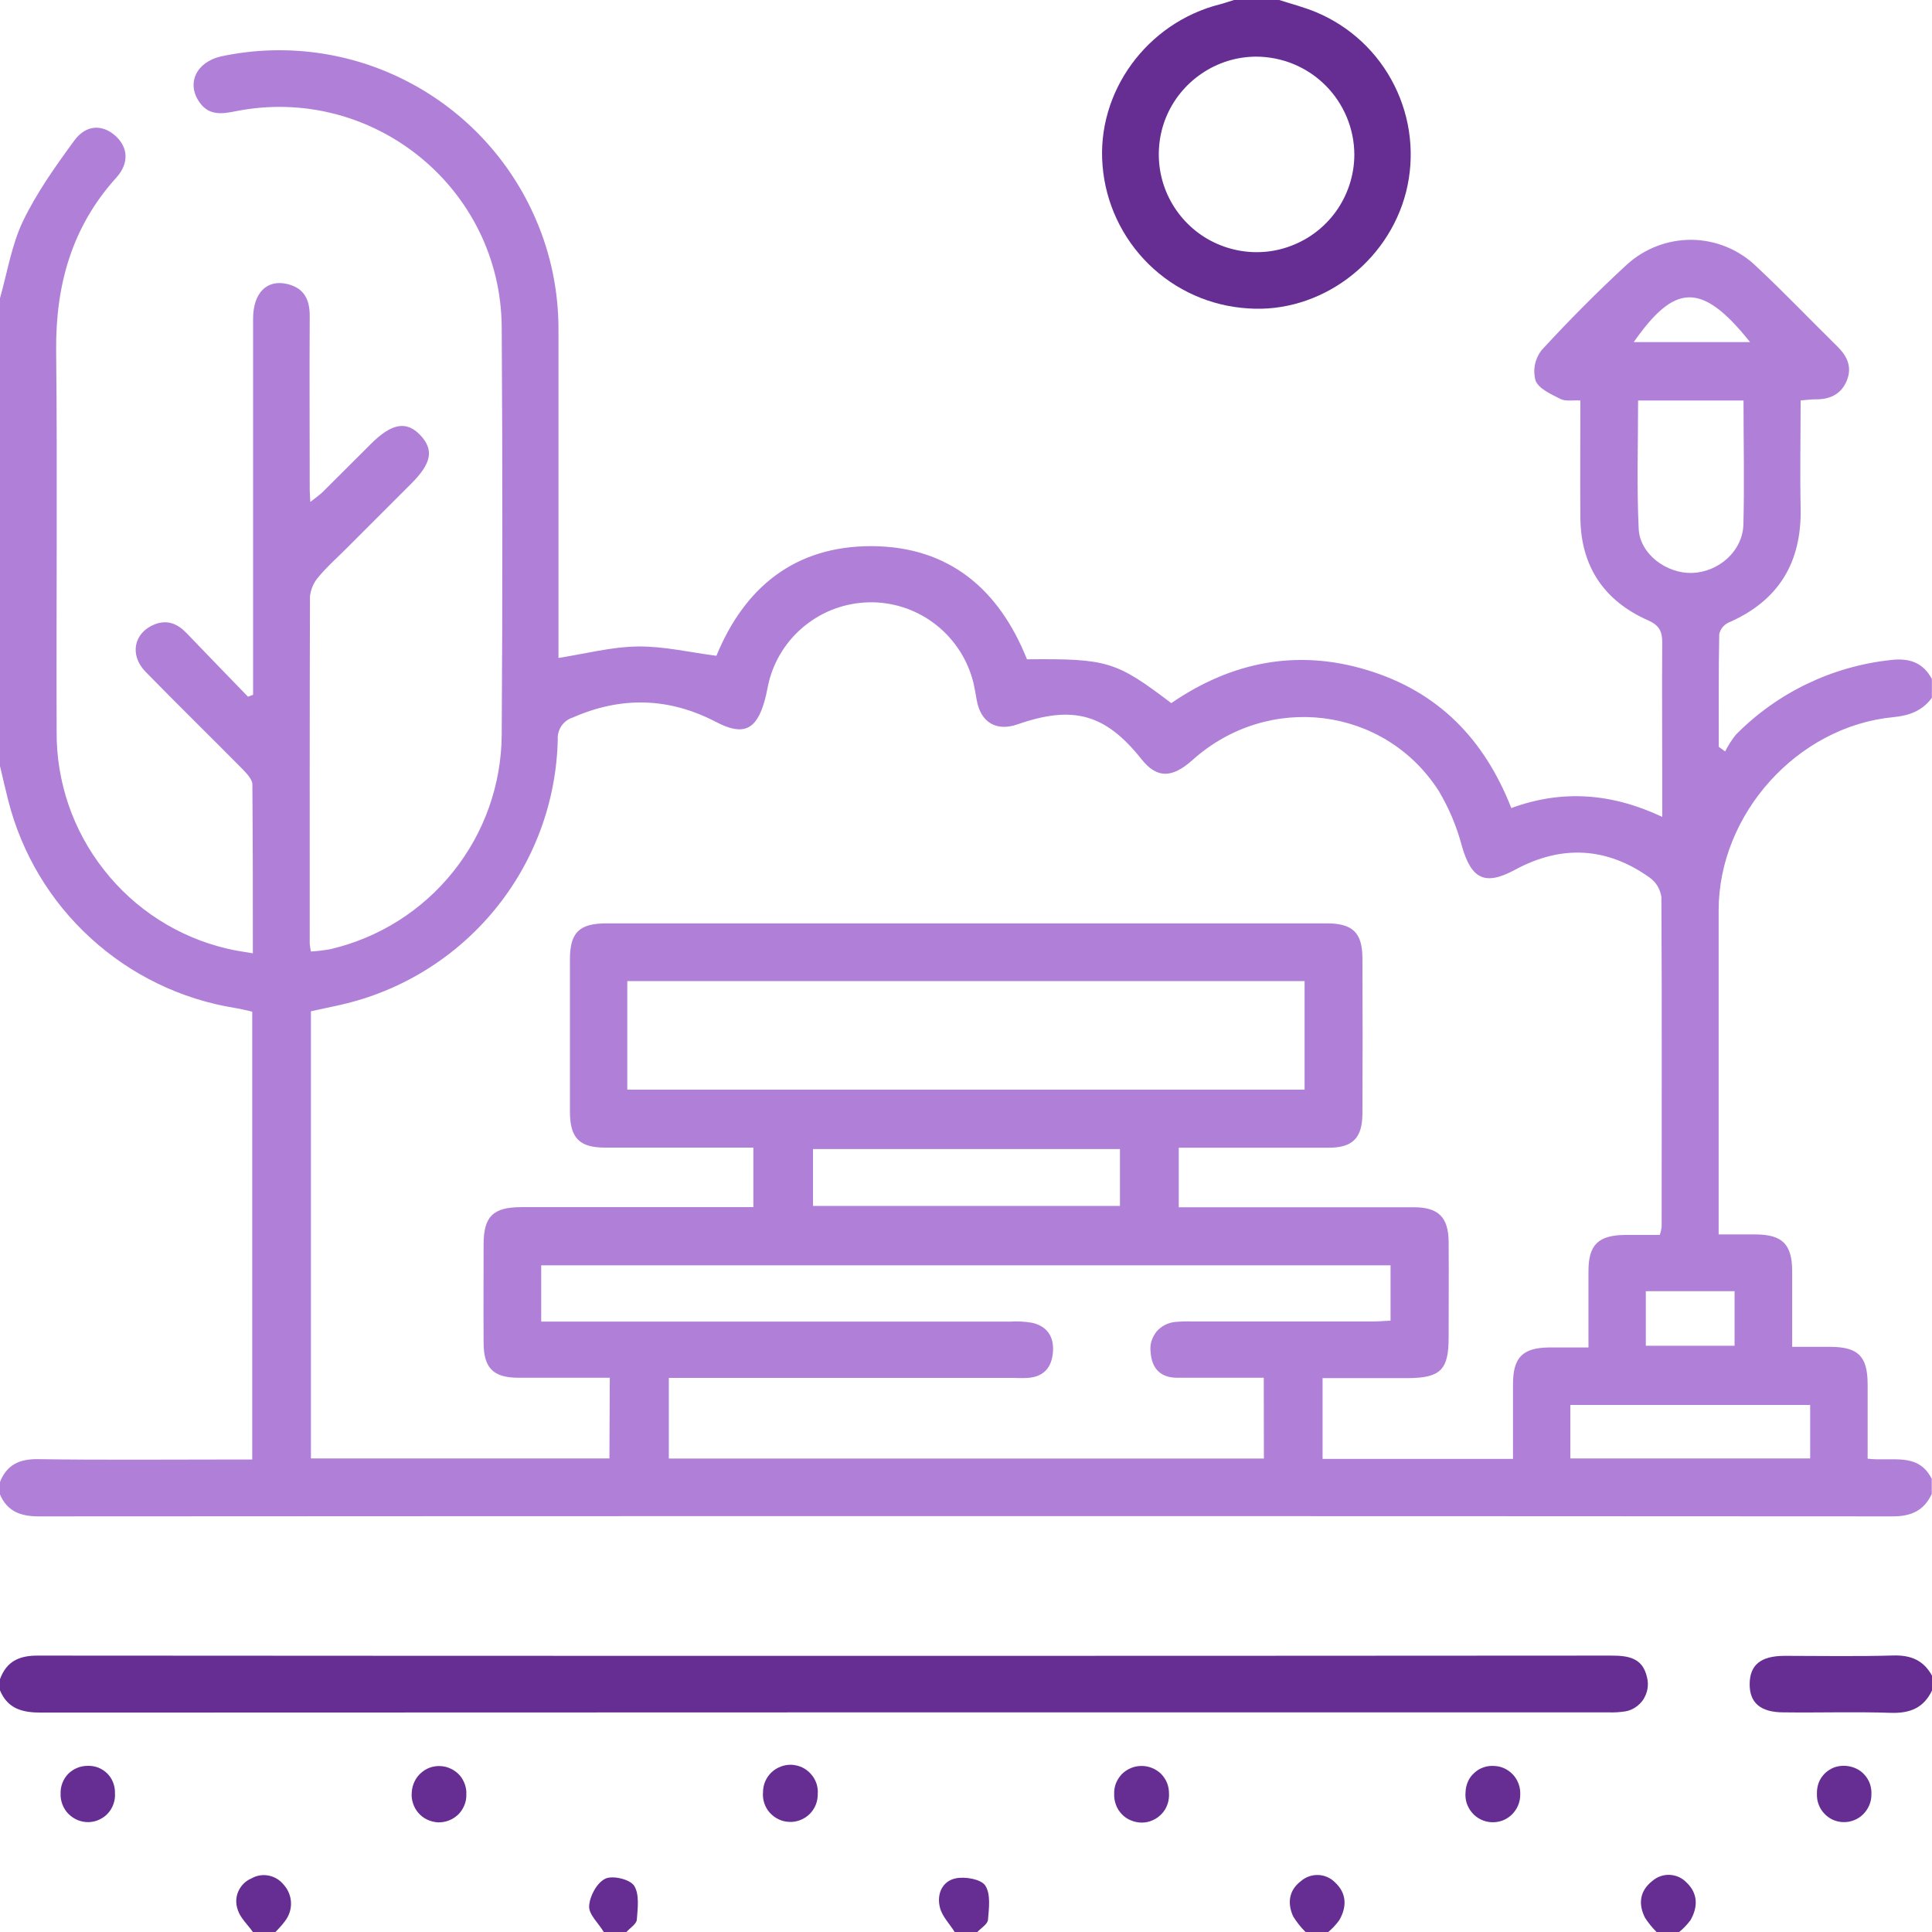 <svg width="16" height="16" viewBox="0 0 16 16" fill="none" xmlns="http://www.w3.org/2000/svg">
<g clip-path="url(#clip0_189_178)">
<path d="M3.49688e-06 2.469C0.061 2.255 0.096 2.028 0.191 1.83C0.305 1.594 0.46 1.376 0.616 1.163C0.713 1.031 0.848 1.029 0.955 1.124C1.061 1.219 1.071 1.35 0.965 1.469C0.595 1.877 0.46 2.36 0.465 2.904C0.476 3.955 0.465 5.007 0.469 6.059C0.466 6.474 0.604 6.878 0.861 7.204C1.117 7.531 1.476 7.761 1.88 7.856C1.945 7.872 2.012 7.881 2.094 7.895C2.094 7.421 2.094 6.959 2.09 6.496C2.09 6.455 2.044 6.407 2.01 6.371C1.743 6.101 1.471 5.835 1.205 5.563C1.07 5.424 1.108 5.24 1.28 5.171C1.387 5.129 1.471 5.166 1.546 5.244C1.715 5.42 1.884 5.595 2.054 5.77L2.096 5.754V5.593C2.096 4.609 2.096 3.625 2.096 2.64C2.096 2.425 2.211 2.31 2.383 2.353C2.522 2.388 2.567 2.486 2.565 2.623C2.562 3.102 2.565 3.581 2.565 4.06C2.565 4.085 2.568 4.11 2.57 4.157C2.614 4.122 2.646 4.1 2.673 4.074C2.806 3.942 2.938 3.809 3.071 3.677C3.243 3.505 3.366 3.483 3.48 3.603C3.595 3.724 3.575 3.836 3.407 4.004L2.865 4.546C2.788 4.623 2.705 4.696 2.636 4.78C2.597 4.825 2.573 4.881 2.567 4.941C2.564 5.899 2.565 6.857 2.565 7.816C2.567 7.838 2.57 7.859 2.575 7.88C2.629 7.877 2.682 7.87 2.735 7.861C3.137 7.767 3.495 7.542 3.753 7.219C4.011 6.897 4.152 6.498 4.155 6.086C4.162 4.961 4.162 3.836 4.155 2.711C4.148 1.554 3.082 0.694 1.947 0.922C1.835 0.945 1.729 0.957 1.652 0.847C1.542 0.69 1.625 0.514 1.831 0.467C2.355 0.355 2.902 0.429 3.377 0.676C3.853 0.923 4.228 1.327 4.439 1.82C4.563 2.107 4.626 2.418 4.625 2.731C4.625 3.584 4.625 4.438 4.625 5.292V5.449C4.851 5.413 5.065 5.357 5.28 5.354C5.495 5.351 5.709 5.402 5.933 5.431C6.165 4.866 6.582 4.52 7.222 4.523C7.862 4.527 8.274 4.882 8.505 5.46C9.172 5.454 9.243 5.476 9.7 5.823C10.195 5.483 10.739 5.371 11.325 5.55C11.91 5.728 12.292 6.12 12.516 6.692C12.936 6.538 13.345 6.567 13.766 6.765V6.432C13.766 6.062 13.763 5.692 13.766 5.323C13.766 5.228 13.742 5.179 13.648 5.137C13.286 4.977 13.093 4.693 13.088 4.293C13.085 3.972 13.088 3.65 13.088 3.317C13.024 3.313 12.966 3.325 12.925 3.305C12.847 3.265 12.744 3.221 12.717 3.152C12.705 3.11 12.703 3.065 12.711 3.022C12.72 2.978 12.738 2.938 12.765 2.902C12.99 2.657 13.225 2.42 13.47 2.194C13.618 2.058 13.812 1.984 14.012 1.986C14.213 1.989 14.405 2.069 14.548 2.209C14.776 2.422 14.992 2.649 15.215 2.868C15.295 2.947 15.34 3.035 15.296 3.148C15.252 3.261 15.158 3.309 15.037 3.307C15.001 3.307 14.965 3.312 14.912 3.316C14.912 3.615 14.906 3.911 14.912 4.207C14.922 4.657 14.731 4.975 14.315 5.156C14.296 5.165 14.279 5.178 14.265 5.195C14.252 5.212 14.242 5.231 14.238 5.252C14.232 5.563 14.234 5.874 14.234 6.185L14.287 6.223C14.312 6.173 14.342 6.126 14.377 6.083C14.72 5.736 15.173 5.518 15.659 5.466C15.81 5.448 15.925 5.485 15.999 5.623V5.779C15.92 5.886 15.814 5.926 15.681 5.939C14.886 6.015 14.234 6.74 14.233 7.538C14.233 8.365 14.233 9.193 14.233 10.02V10.223C14.347 10.223 14.445 10.223 14.542 10.223C14.762 10.225 14.841 10.306 14.842 10.526C14.842 10.732 14.842 10.938 14.842 11.154H15.156C15.388 11.154 15.466 11.232 15.467 11.462C15.467 11.668 15.467 11.873 15.467 12.08C15.67 12.106 15.884 12.023 15.998 12.247V12.372C15.934 12.51 15.828 12.558 15.675 12.558C10.556 12.555 5.439 12.555 0.321 12.558C0.169 12.558 0.058 12.516 -0.002 12.372V12.278C0.054 12.133 0.157 12.082 0.314 12.084C0.85 12.092 1.386 12.087 1.922 12.087H2.089V8.378C2.039 8.367 1.994 8.355 1.948 8.348C1.501 8.276 1.085 8.075 0.751 7.769C0.416 7.464 0.179 7.067 0.068 6.628C0.044 6.534 0.022 6.439 -0 6.344L3.49688e-06 2.469ZM5.05 11.41C4.793 11.41 4.545 11.41 4.296 11.41C4.085 11.41 4.005 11.33 4.005 11.118C4.003 10.848 4.005 10.577 4.005 10.306C4.005 10.075 4.082 9.998 4.315 9.997C4.903 9.997 5.491 9.997 6.08 9.997H6.239V9.504C5.822 9.504 5.415 9.504 5.01 9.504C4.798 9.504 4.721 9.424 4.72 9.21C4.72 8.788 4.72 8.367 4.72 7.945C4.72 7.723 4.797 7.647 5.022 7.647C7.011 7.647 9 7.647 10.989 7.647C11.204 7.647 11.283 7.726 11.283 7.938C11.285 8.366 11.285 8.792 11.283 9.219C11.283 9.424 11.203 9.505 11.002 9.505C10.643 9.505 10.283 9.505 9.924 9.505H9.762V9.998H9.945C10.534 9.998 11.122 9.998 11.71 9.998C11.912 9.998 11.995 10.081 11.997 10.283C11.999 10.548 11.997 10.814 11.997 11.08C11.997 11.345 11.927 11.411 11.663 11.413C11.426 11.413 11.189 11.413 10.953 11.413V12.082H12.53C12.53 11.868 12.53 11.665 12.53 11.464C12.53 11.241 12.61 11.162 12.828 11.159C12.935 11.159 13.042 11.159 13.155 11.159C13.155 10.932 13.155 10.73 13.155 10.527C13.155 10.308 13.236 10.23 13.459 10.227C13.556 10.227 13.653 10.227 13.746 10.227C13.753 10.206 13.758 10.184 13.761 10.162C13.761 9.25 13.764 8.339 13.759 7.428C13.754 7.396 13.743 7.365 13.727 7.338C13.71 7.31 13.688 7.287 13.662 7.268C13.306 7.014 12.931 6.995 12.547 7.203C12.299 7.337 12.186 7.282 12.107 7.008C12.065 6.847 12 6.693 11.915 6.55C11.465 5.849 10.503 5.732 9.876 6.294C9.704 6.448 9.579 6.446 9.453 6.287C9.155 5.912 8.887 5.838 8.426 5.999C8.25 6.06 8.12 5.982 8.088 5.794C8.08 5.748 8.072 5.702 8.062 5.656C8.016 5.469 7.91 5.302 7.76 5.181C7.61 5.06 7.424 4.992 7.231 4.988C7.038 4.985 6.85 5.044 6.695 5.159C6.539 5.274 6.427 5.436 6.374 5.622C6.357 5.682 6.35 5.744 6.332 5.804C6.264 6.047 6.154 6.096 5.932 5.98C5.542 5.776 5.147 5.765 4.744 5.942C4.705 5.954 4.672 5.979 4.649 6.013C4.627 6.046 4.616 6.087 4.619 6.127C4.607 6.642 4.423 7.137 4.097 7.534C3.77 7.932 3.321 8.209 2.819 8.322C2.735 8.341 2.65 8.358 2.575 8.375V12.078H5.047L5.05 11.41ZM10.466 11.41C10.216 11.41 9.982 11.41 9.749 11.41C9.612 11.41 9.538 11.334 9.529 11.198C9.525 11.169 9.527 11.138 9.535 11.11C9.544 11.081 9.558 11.054 9.576 11.03C9.595 11.007 9.619 10.988 9.645 10.974C9.672 10.96 9.701 10.951 9.73 10.948C9.777 10.944 9.824 10.942 9.871 10.944H11.354C11.409 10.944 11.464 10.94 11.516 10.937V10.479H4.482V10.945H8.363C8.425 10.941 8.488 10.944 8.549 10.955C8.674 10.984 8.73 11.072 8.72 11.198C8.71 11.324 8.645 11.401 8.515 11.411C8.468 11.415 8.422 11.411 8.375 11.411H5.539V12.079H10.467L10.466 11.41ZM5.195 9.024H10.804V8.125H5.195V9.024ZM9.275 9.516H6.733V9.987H9.275V9.516ZM14.441 3.317H13.566C13.566 3.677 13.554 4.03 13.571 4.381C13.582 4.59 13.801 4.75 14.012 4.745C14.232 4.738 14.431 4.566 14.438 4.345C14.447 4.008 14.439 3.671 14.439 3.317H14.441ZM13.005 12.078H14.991V11.635H13.005V12.078ZM13.63 11.145H14.365V10.693H13.63V11.145ZM14.493 2.833C14.085 2.32 13.863 2.358 13.53 2.833H14.493Z" fill="#B07FD8"/>
<path d="M0 13.906C0.054 13.759 0.158 13.71 0.314 13.711C4.656 13.714 8.998 13.714 13.34 13.711C13.481 13.711 13.604 13.726 13.64 13.892C13.648 13.922 13.649 13.954 13.644 13.985C13.639 14.016 13.627 14.045 13.611 14.072C13.594 14.098 13.572 14.12 13.546 14.138C13.52 14.156 13.49 14.168 13.46 14.173C13.413 14.18 13.366 14.183 13.32 14.181C8.993 14.181 4.666 14.181 0.34 14.183C0.185 14.183 0.064 14.152 0 13.999V13.906Z" fill="#662E93"/>
<path d="M10.594 0C10.697 0.033 10.802 0.06 10.902 0.102C11.183 0.22 11.412 0.435 11.548 0.708C11.684 0.98 11.719 1.292 11.645 1.588C11.495 2.18 10.93 2.597 10.336 2.554C10.026 2.535 9.734 2.405 9.513 2.188C9.292 1.971 9.156 1.681 9.131 1.373C9.079 0.763 9.497 0.189 10.102 0.036C10.141 0.026 10.18 0.012 10.219 0H10.594ZM10.4 0.469C10.24 0.47 10.084 0.519 9.952 0.609C9.819 0.699 9.717 0.825 9.656 0.973C9.596 1.121 9.581 1.284 9.613 1.441C9.645 1.597 9.723 1.741 9.836 1.853C9.949 1.966 10.094 2.042 10.251 2.073C10.407 2.104 10.57 2.088 10.717 2.026C10.865 1.965 10.991 1.861 11.08 1.728C11.168 1.595 11.216 1.439 11.216 1.279C11.215 1.064 11.128 0.857 10.975 0.705C10.822 0.553 10.615 0.469 10.4 0.469Z" fill="#662E93"/>
<path d="M16 14C15.931 14.145 15.817 14.19 15.659 14.185C15.363 14.175 15.066 14.185 14.77 14.181C14.579 14.181 14.488 14.101 14.49 13.945C14.492 13.788 14.581 13.715 14.774 13.713C15.076 13.713 15.377 13.719 15.679 13.71C15.823 13.706 15.929 13.748 16 13.877V14Z" fill="#662E93"/>
<path d="M7.906 16C7.865 15.933 7.802 15.871 7.784 15.797C7.756 15.688 7.802 15.577 7.918 15.555C7.996 15.54 8.126 15.563 8.16 15.616C8.206 15.687 8.19 15.804 8.182 15.899C8.179 15.935 8.125 15.967 8.094 16H7.906Z" fill="#662E93"/>
<path d="M2.094 16C2.052 15.939 1.989 15.883 1.969 15.816C1.951 15.766 1.952 15.711 1.974 15.663C1.995 15.615 2.034 15.576 2.083 15.556C2.126 15.531 2.177 15.523 2.226 15.533C2.275 15.543 2.319 15.57 2.35 15.609C2.387 15.65 2.408 15.703 2.41 15.757C2.412 15.812 2.394 15.866 2.36 15.91C2.336 15.942 2.309 15.972 2.281 16H2.094Z" fill="#662E93"/>
<path d="M5 16C4.958 15.928 4.875 15.855 4.879 15.786C4.883 15.702 4.944 15.592 5.012 15.559C5.072 15.529 5.216 15.563 5.251 15.616C5.297 15.686 5.281 15.803 5.274 15.898C5.271 15.934 5.218 15.966 5.188 16H5Z" fill="#662E93"/>
<path d="M10.812 16C10.773 15.961 10.738 15.918 10.709 15.87C10.66 15.761 10.674 15.654 10.773 15.579C10.813 15.544 10.865 15.526 10.918 15.528C10.97 15.53 11.02 15.552 11.057 15.59C11.153 15.679 11.155 15.791 11.092 15.901C11.066 15.937 11.035 15.971 11 16H10.812Z" fill="#662E93"/>
<path d="M13.719 16C13.683 15.964 13.651 15.925 13.624 15.883C13.565 15.769 13.58 15.658 13.683 15.578C13.723 15.543 13.775 15.524 13.828 15.527C13.881 15.529 13.931 15.552 13.967 15.59C14.062 15.68 14.063 15.792 14 15.902C13.973 15.938 13.942 15.971 13.906 16H13.719Z" fill="#662E93"/>
<path d="M6.772 14.862C6.772 14.892 6.766 14.923 6.754 14.951C6.742 14.979 6.724 15.005 6.702 15.026C6.68 15.047 6.654 15.063 6.625 15.074C6.596 15.085 6.566 15.09 6.535 15.088C6.505 15.087 6.475 15.08 6.447 15.066C6.419 15.053 6.395 15.034 6.374 15.011C6.354 14.989 6.339 14.962 6.329 14.932C6.32 14.903 6.316 14.873 6.319 14.842C6.319 14.812 6.325 14.781 6.337 14.753C6.349 14.725 6.367 14.699 6.389 14.678C6.411 14.657 6.437 14.641 6.466 14.63C6.494 14.619 6.525 14.614 6.556 14.615C6.586 14.617 6.616 14.624 6.644 14.637C6.672 14.651 6.696 14.669 6.716 14.692C6.737 14.715 6.752 14.742 6.762 14.771C6.771 14.8 6.775 14.831 6.772 14.862Z" fill="#662E93"/>
<path d="M3.862 14.862C3.863 14.893 3.857 14.924 3.845 14.952C3.833 14.981 3.816 15.006 3.794 15.028C3.771 15.049 3.745 15.066 3.716 15.077C3.687 15.088 3.656 15.093 3.626 15.092C3.595 15.09 3.565 15.082 3.537 15.069C3.509 15.056 3.484 15.036 3.464 15.013C3.444 14.99 3.429 14.962 3.42 14.933C3.41 14.903 3.407 14.872 3.41 14.842C3.412 14.812 3.419 14.783 3.432 14.756C3.444 14.729 3.462 14.705 3.484 14.685C3.506 14.665 3.531 14.649 3.559 14.639C3.587 14.629 3.617 14.624 3.647 14.626C3.676 14.627 3.705 14.634 3.732 14.647C3.759 14.659 3.783 14.677 3.804 14.699C3.824 14.721 3.839 14.747 3.849 14.775C3.859 14.803 3.864 14.832 3.862 14.862Z" fill="#662E93"/>
<path d="M9.451 14.625C9.481 14.624 9.511 14.63 9.539 14.641C9.567 14.652 9.592 14.668 9.614 14.689C9.635 14.71 9.652 14.735 9.664 14.763C9.675 14.79 9.681 14.82 9.681 14.85C9.683 14.881 9.679 14.912 9.669 14.941C9.659 14.971 9.643 14.998 9.622 15.02C9.601 15.043 9.575 15.062 9.547 15.074C9.519 15.087 9.488 15.094 9.457 15.094C9.426 15.094 9.395 15.088 9.367 15.076C9.338 15.065 9.312 15.047 9.291 15.025C9.269 15.002 9.252 14.976 9.242 14.947C9.231 14.918 9.226 14.887 9.227 14.856C9.226 14.826 9.231 14.796 9.242 14.768C9.253 14.74 9.27 14.715 9.29 14.693C9.311 14.672 9.336 14.655 9.364 14.643C9.392 14.631 9.421 14.625 9.451 14.625Z" fill="#662E93"/>
<path d="M12.59 14.862C12.59 14.893 12.584 14.924 12.572 14.952C12.56 14.981 12.542 15.006 12.52 15.028C12.498 15.049 12.472 15.066 12.443 15.077C12.414 15.088 12.383 15.092 12.352 15.091C12.321 15.089 12.291 15.082 12.263 15.068C12.236 15.055 12.211 15.036 12.191 15.012C12.171 14.989 12.156 14.961 12.146 14.932C12.137 14.902 12.134 14.871 12.137 14.841C12.138 14.811 12.145 14.781 12.157 14.754C12.169 14.726 12.187 14.702 12.21 14.682C12.232 14.661 12.258 14.646 12.287 14.636C12.315 14.626 12.345 14.623 12.375 14.625C12.405 14.626 12.434 14.633 12.461 14.646C12.488 14.659 12.512 14.677 12.532 14.699C12.552 14.721 12.567 14.747 12.577 14.775C12.587 14.803 12.591 14.833 12.59 14.862Z" fill="#662E93"/>
<path d="M0.952 14.851C0.954 14.881 0.95 14.911 0.94 14.939C0.93 14.968 0.915 14.994 0.895 15.016C0.875 15.039 0.85 15.056 0.823 15.069C0.796 15.082 0.766 15.089 0.736 15.09C0.705 15.091 0.674 15.085 0.645 15.074C0.616 15.062 0.589 15.044 0.567 15.022C0.545 15 0.528 14.973 0.517 14.944C0.506 14.915 0.5 14.884 0.502 14.852C0.501 14.823 0.506 14.793 0.517 14.765C0.528 14.737 0.544 14.712 0.565 14.69C0.586 14.669 0.612 14.652 0.639 14.641C0.667 14.629 0.697 14.624 0.727 14.624C0.757 14.623 0.787 14.628 0.815 14.639C0.842 14.65 0.868 14.667 0.889 14.688C0.91 14.709 0.927 14.735 0.937 14.763C0.948 14.791 0.953 14.821 0.952 14.851Z" fill="#662E93"/>
<path d="M15.268 15.09C15.238 15.09 15.208 15.083 15.18 15.071C15.153 15.059 15.128 15.041 15.108 15.019C15.087 14.997 15.071 14.972 15.061 14.943C15.05 14.915 15.046 14.885 15.047 14.855C15.046 14.824 15.051 14.793 15.062 14.763C15.073 14.734 15.091 14.708 15.113 14.686C15.136 14.664 15.163 14.647 15.192 14.636C15.222 14.626 15.253 14.622 15.284 14.624C15.314 14.626 15.344 14.633 15.371 14.646C15.398 14.658 15.422 14.676 15.442 14.699C15.462 14.721 15.477 14.747 15.487 14.776C15.496 14.804 15.5 14.834 15.498 14.864C15.498 14.894 15.492 14.924 15.48 14.951C15.468 14.979 15.451 15.004 15.43 15.025C15.409 15.046 15.383 15.063 15.355 15.074C15.327 15.085 15.297 15.091 15.268 15.09Z" fill="#662E93"/>
</g>
<defs>
<clipPath id="clip0_189_178">
<rect width="16" height="16" fill="white"/>
</clipPath>
</defs>
</svg>
